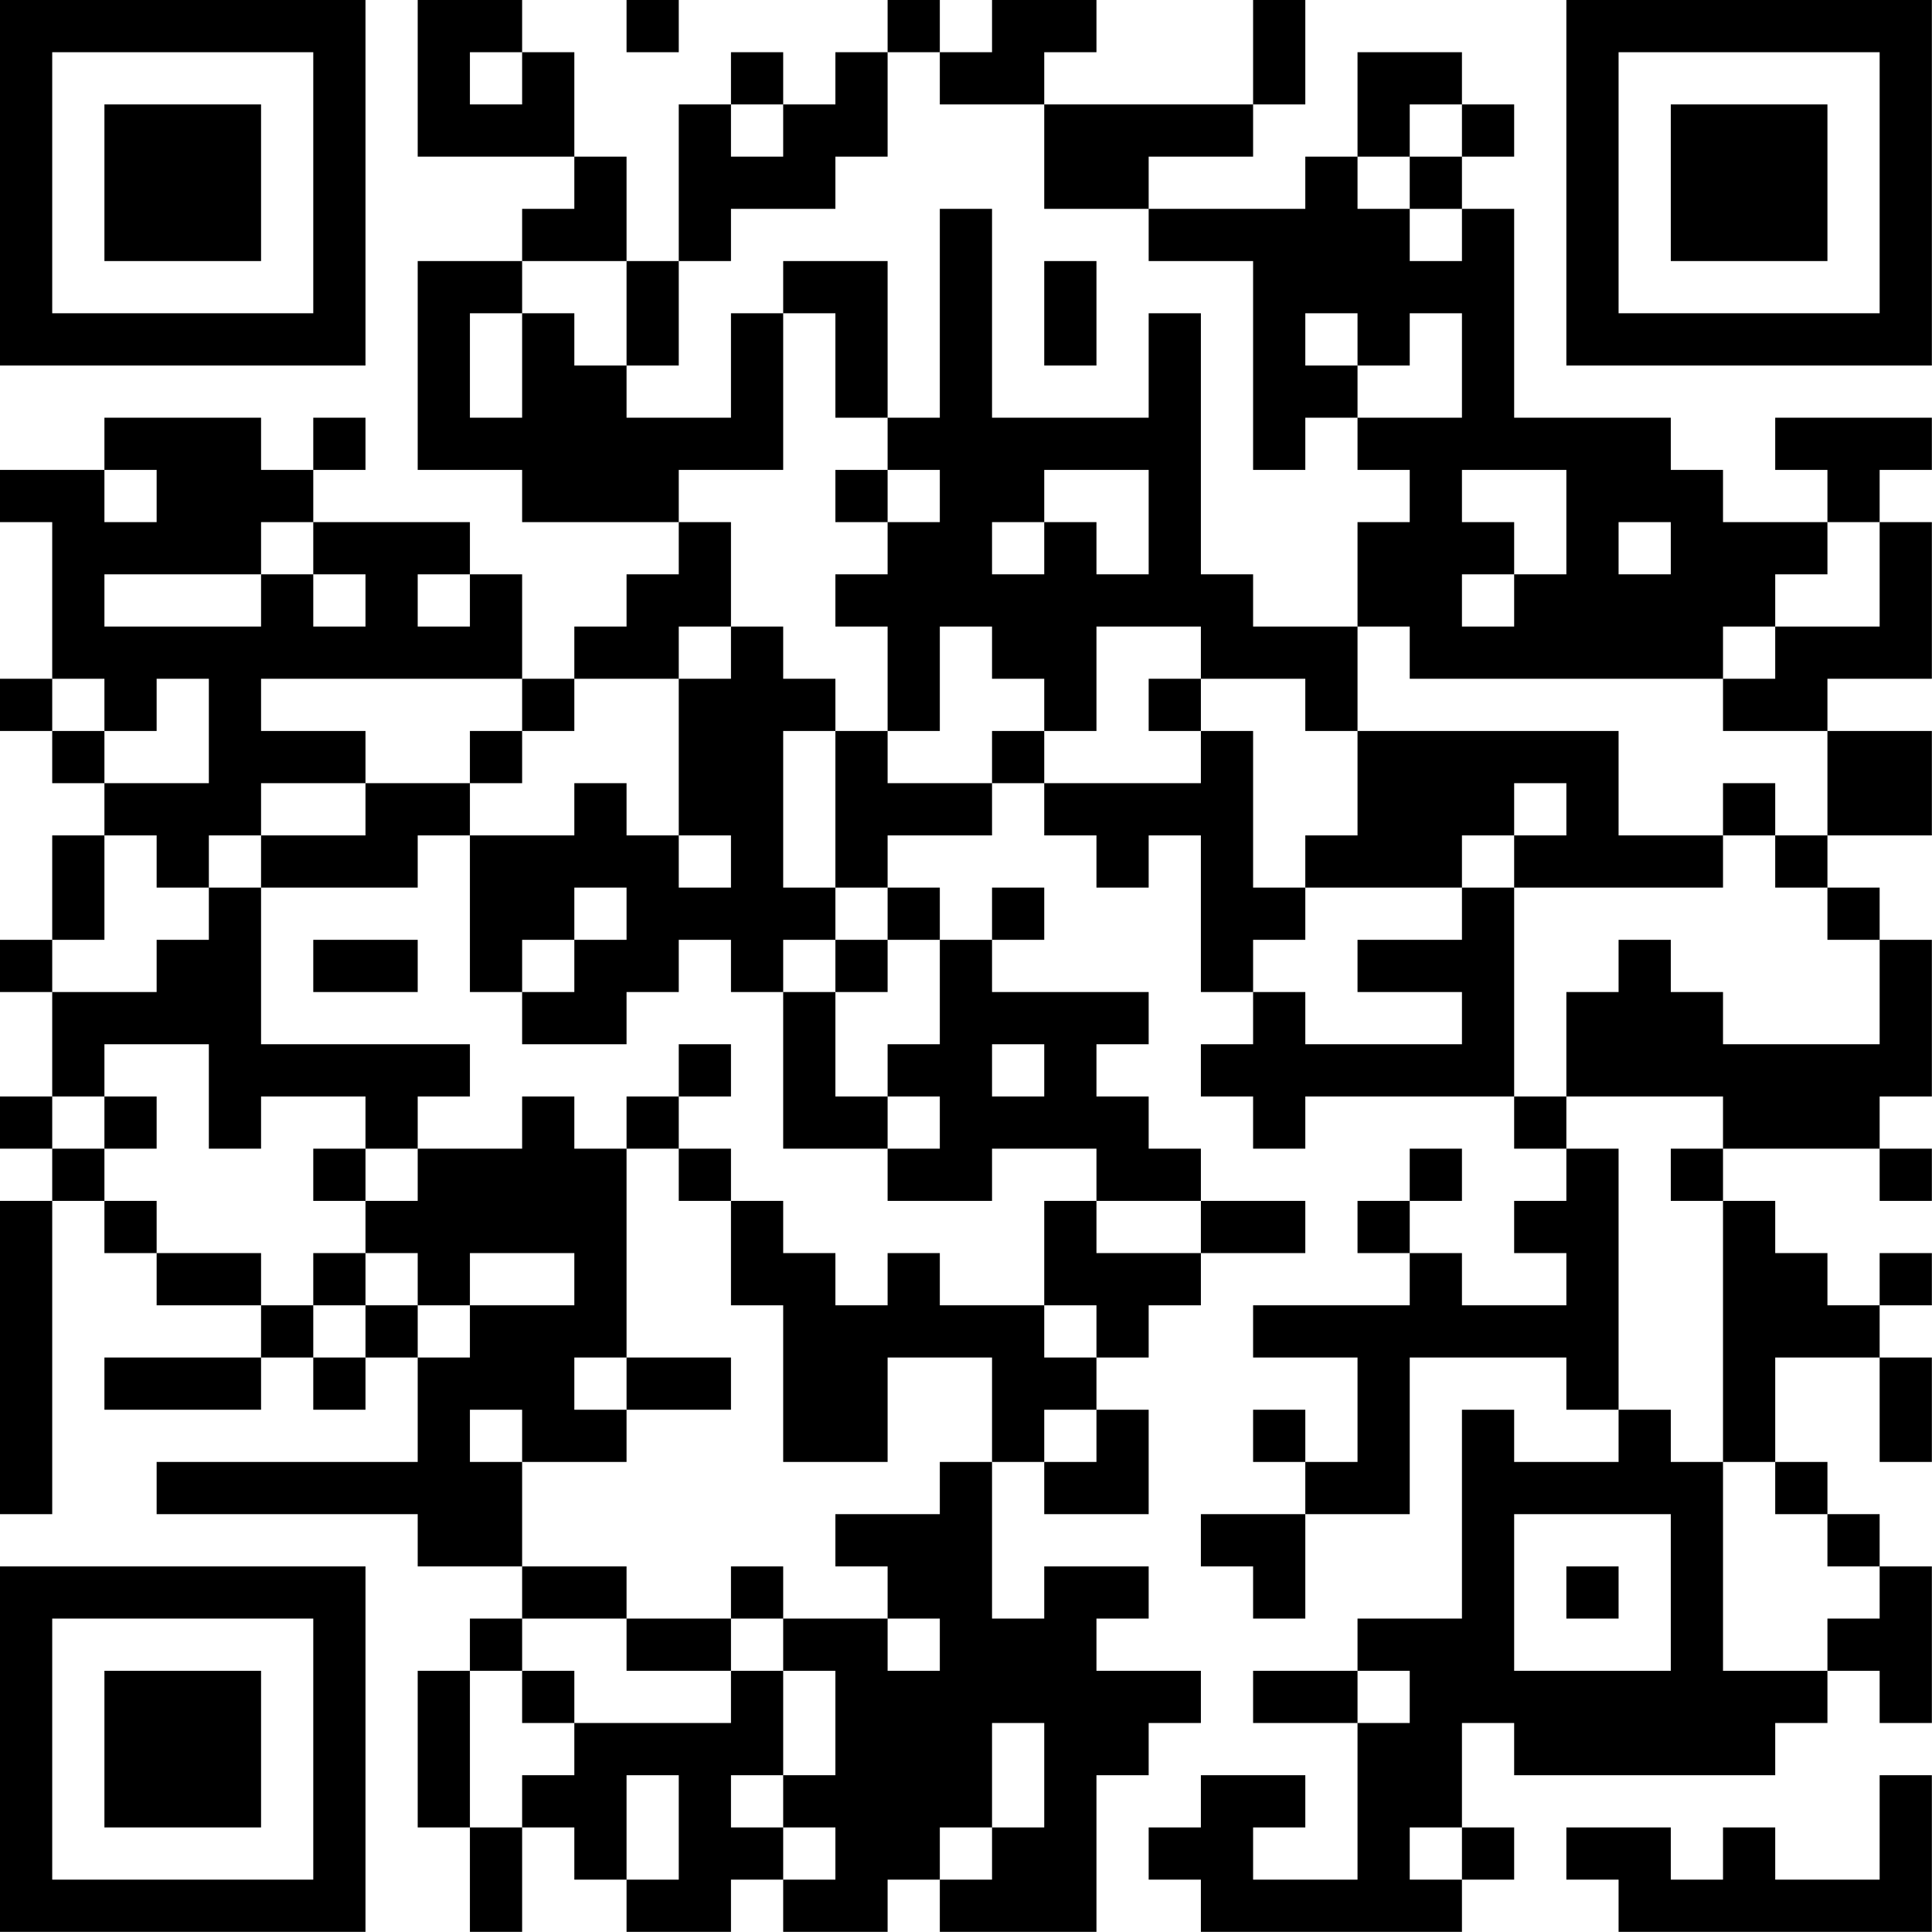 <?xml version="1.0" encoding="UTF-8"?>
<svg xmlns="http://www.w3.org/2000/svg" version="1.1" width="200" height="200" viewBox="0 0 200 200"><rect x="0" y="0" width="200" height="200" fill="#ffffff"/><g transform="scale(5.405)"><g transform="translate(0,0)"><path fill-rule="evenodd" d="M8 0L8 3L11 3L11 4L10 4L10 5L8 5L8 9L10 9L10 10L13 10L13 11L12 11L12 12L11 12L11 13L10 13L10 11L9 11L9 10L6 10L6 9L7 9L7 8L6 8L6 9L5 9L5 8L2 8L2 9L0 9L0 10L1 10L1 13L0 13L0 14L1 14L1 15L2 15L2 16L1 16L1 18L0 18L0 19L1 19L1 21L0 21L0 22L1 22L1 23L0 23L0 29L1 29L1 23L2 23L2 24L3 24L3 25L5 25L5 26L2 26L2 27L5 27L5 26L6 26L6 27L7 27L7 26L8 26L8 28L3 28L3 29L8 29L8 30L10 30L10 31L9 31L9 32L8 32L8 35L9 35L9 37L10 37L10 35L11 35L11 36L12 36L12 37L14 37L14 36L15 36L15 37L17 37L17 36L18 36L18 37L21 37L21 34L22 34L22 33L23 33L23 32L21 32L21 31L22 31L22 30L20 30L20 31L19 31L19 28L20 28L20 29L22 29L22 27L21 27L21 26L22 26L22 25L23 25L23 24L25 24L25 23L23 23L23 22L22 22L22 21L21 21L21 20L22 20L22 19L19 19L19 18L20 18L20 17L19 17L19 18L18 18L18 17L17 17L17 16L19 16L19 15L20 15L20 16L21 16L21 17L22 17L22 16L23 16L23 19L24 19L24 20L23 20L23 21L24 21L24 22L25 22L25 21L29 21L29 22L30 22L30 23L29 23L29 24L30 24L30 25L28 25L28 24L27 24L27 23L28 23L28 22L27 22L27 23L26 23L26 24L27 24L27 25L24 25L24 26L26 26L26 28L25 28L25 27L24 27L24 28L25 28L25 29L23 29L23 30L24 30L24 31L25 31L25 29L27 29L27 26L30 26L30 27L31 27L31 28L29 28L29 27L28 27L28 31L26 31L26 32L24 32L24 33L26 33L26 36L24 36L24 35L25 35L25 34L23 34L23 35L22 35L22 36L23 36L23 37L28 37L28 36L29 36L29 35L28 35L28 33L29 33L29 34L34 34L34 33L35 33L35 32L36 32L36 33L37 33L37 30L36 30L36 29L35 29L35 28L34 28L34 26L36 26L36 28L37 28L37 26L36 26L36 25L37 25L37 24L36 24L36 25L35 25L35 24L34 24L34 23L33 23L33 22L36 22L36 23L37 23L37 22L36 22L36 21L37 21L37 18L36 18L36 17L35 17L35 16L37 16L37 14L35 14L35 13L37 13L37 10L36 10L36 9L37 9L37 8L34 8L34 9L35 9L35 10L33 10L33 9L32 9L32 8L29 8L29 4L28 4L28 3L29 3L29 2L28 2L28 1L26 1L26 3L25 3L25 4L22 4L22 3L24 3L24 2L25 2L25 0L24 0L24 2L20 2L20 1L21 1L21 0L19 0L19 1L18 1L18 0L17 0L17 1L16 1L16 2L15 2L15 1L14 1L14 2L13 2L13 5L12 5L12 3L11 3L11 1L10 1L10 0ZM12 0L12 1L13 1L13 0ZM9 1L9 2L10 2L10 1ZM17 1L17 3L16 3L16 4L14 4L14 5L13 5L13 7L12 7L12 5L10 5L10 6L9 6L9 8L10 8L10 6L11 6L11 7L12 7L12 8L14 8L14 6L15 6L15 9L13 9L13 10L14 10L14 12L13 12L13 13L11 13L11 14L10 14L10 13L5 13L5 14L7 14L7 15L5 15L5 16L4 16L4 17L3 17L3 16L2 16L2 18L1 18L1 19L3 19L3 18L4 18L4 17L5 17L5 20L9 20L9 21L8 21L8 22L7 22L7 21L5 21L5 22L4 22L4 20L2 20L2 21L1 21L1 22L2 22L2 23L3 23L3 24L5 24L5 25L6 25L6 26L7 26L7 25L8 25L8 26L9 26L9 25L11 25L11 24L9 24L9 25L8 25L8 24L7 24L7 23L8 23L8 22L10 22L10 21L11 21L11 22L12 22L12 26L11 26L11 27L12 27L12 28L10 28L10 27L9 27L9 28L10 28L10 30L12 30L12 31L10 31L10 32L9 32L9 35L10 35L10 34L11 34L11 33L14 33L14 32L15 32L15 34L14 34L14 35L15 35L15 36L16 36L16 35L15 35L15 34L16 34L16 32L15 32L15 31L17 31L17 32L18 32L18 31L17 31L17 30L16 30L16 29L18 29L18 28L19 28L19 26L17 26L17 28L15 28L15 25L14 25L14 23L15 23L15 24L16 24L16 25L17 25L17 24L18 24L18 25L20 25L20 26L21 26L21 25L20 25L20 23L21 23L21 24L23 24L23 23L21 23L21 22L19 22L19 23L17 23L17 22L18 22L18 21L17 21L17 20L18 20L18 18L17 18L17 17L16 17L16 14L17 14L17 15L19 15L19 14L20 14L20 15L23 15L23 14L24 14L24 17L25 17L25 18L24 18L24 19L25 19L25 20L28 20L28 19L26 19L26 18L28 18L28 17L29 17L29 21L30 21L30 22L31 22L31 27L32 27L32 28L33 28L33 32L35 32L35 31L36 31L36 30L35 30L35 29L34 29L34 28L33 28L33 23L32 23L32 22L33 22L33 21L30 21L30 19L31 19L31 18L32 18L32 19L33 19L33 20L36 20L36 18L35 18L35 17L34 17L34 16L35 16L35 14L33 14L33 13L34 13L34 12L36 12L36 10L35 10L35 11L34 11L34 12L33 12L33 13L27 13L27 12L26 12L26 10L27 10L27 9L26 9L26 8L28 8L28 6L27 6L27 7L26 7L26 6L25 6L25 7L26 7L26 8L25 8L25 9L24 9L24 5L22 5L22 4L20 4L20 2L18 2L18 1ZM14 2L14 3L15 3L15 2ZM27 2L27 3L26 3L26 4L27 4L27 5L28 5L28 4L27 4L27 3L28 3L28 2ZM18 4L18 8L17 8L17 5L15 5L15 6L16 6L16 8L17 8L17 9L16 9L16 10L17 10L17 11L16 11L16 12L17 12L17 14L18 14L18 12L19 12L19 13L20 13L20 14L21 14L21 12L23 12L23 13L22 13L22 14L23 14L23 13L25 13L25 14L26 14L26 16L25 16L25 17L28 17L28 16L29 16L29 17L33 17L33 16L34 16L34 15L33 15L33 16L31 16L31 14L26 14L26 12L24 12L24 11L23 11L23 6L22 6L22 8L19 8L19 4ZM20 5L20 7L21 7L21 5ZM2 9L2 10L3 10L3 9ZM17 9L17 10L18 10L18 9ZM20 9L20 10L19 10L19 11L20 11L20 10L21 10L21 11L22 11L22 9ZM28 9L28 10L29 10L29 11L28 11L28 12L29 12L29 11L30 11L30 9ZM5 10L5 11L2 11L2 12L5 12L5 11L6 11L6 12L7 12L7 11L6 11L6 10ZM31 10L31 11L32 11L32 10ZM8 11L8 12L9 12L9 11ZM14 12L14 13L13 13L13 16L12 16L12 15L11 15L11 16L9 16L9 15L10 15L10 14L9 14L9 15L7 15L7 16L5 16L5 17L8 17L8 16L9 16L9 19L10 19L10 20L12 20L12 19L13 19L13 18L14 18L14 19L15 19L15 22L17 22L17 21L16 21L16 19L17 19L17 18L16 18L16 17L15 17L15 14L16 14L16 13L15 13L15 12ZM1 13L1 14L2 14L2 15L4 15L4 13L3 13L3 14L2 14L2 13ZM29 15L29 16L30 16L30 15ZM13 16L13 17L14 17L14 16ZM11 17L11 18L10 18L10 19L11 19L11 18L12 18L12 17ZM6 18L6 19L8 19L8 18ZM15 18L15 19L16 19L16 18ZM13 20L13 21L12 21L12 22L13 22L13 23L14 23L14 22L13 22L13 21L14 21L14 20ZM19 20L19 21L20 21L20 20ZM2 21L2 22L3 22L3 21ZM6 22L6 23L7 23L7 22ZM6 24L6 25L7 25L7 24ZM12 26L12 27L14 27L14 26ZM20 27L20 28L21 28L21 27ZM29 29L29 32L32 32L32 29ZM14 30L14 31L12 31L12 32L14 32L14 31L15 31L15 30ZM30 30L30 31L31 31L31 30ZM10 32L10 33L11 33L11 32ZM26 32L26 33L27 33L27 32ZM19 33L19 35L18 35L18 36L19 36L19 35L20 35L20 33ZM12 34L12 36L13 36L13 34ZM36 34L36 36L34 36L34 35L33 35L33 36L32 36L32 35L30 35L30 36L31 36L31 37L37 37L37 34ZM27 35L27 36L28 36L28 35ZM0 0L0 7L7 7L7 0ZM1 1L1 6L6 6L6 1ZM2 2L2 5L5 5L5 2ZM30 0L30 7L37 7L37 0ZM31 1L31 6L36 6L36 1ZM32 2L32 5L35 5L35 2ZM0 30L0 37L7 37L7 30ZM1 31L1 36L6 36L6 31ZM2 32L2 35L5 35L5 32Z" fill="#000000"/></g></g></svg>
